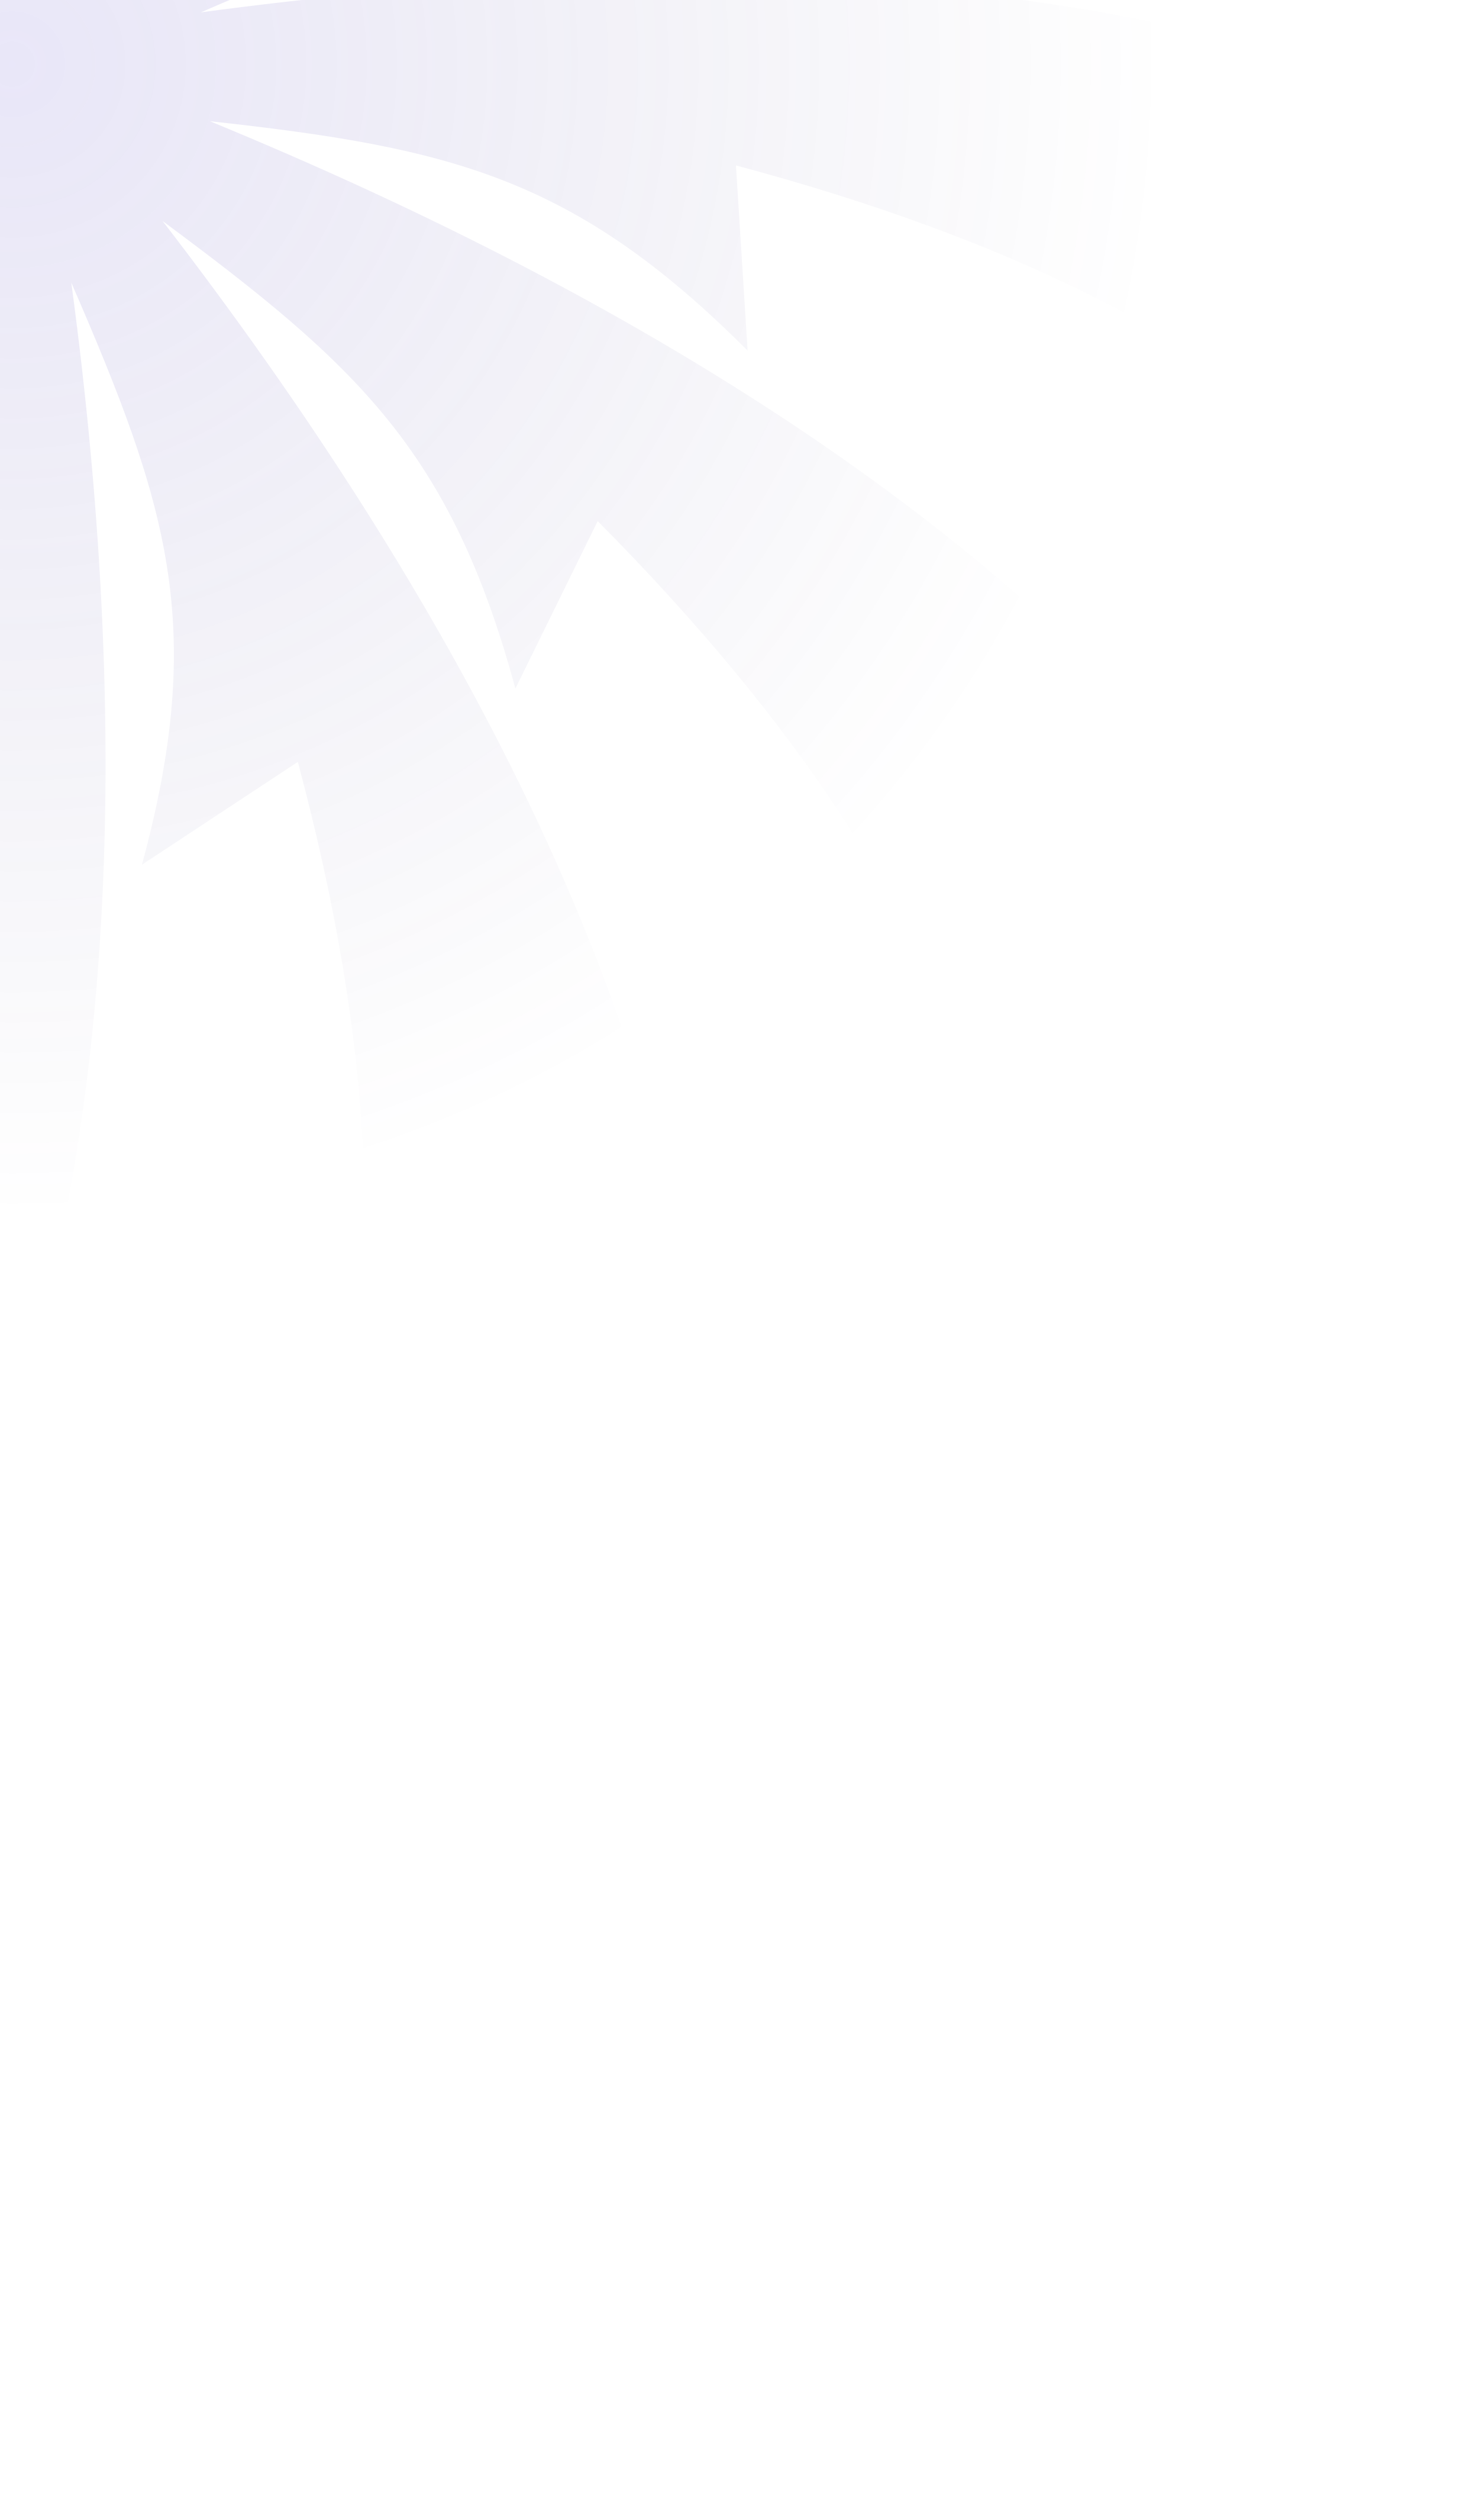 <svg width="390" height="659" viewBox="0 0 390 659" fill="none" xmlns="http://www.w3.org/2000/svg">
<path fill-rule="evenodd" clip-rule="evenodd" d="M-156.812 -209.312L-157.602 -210.106C-159.886 -216.286 -162.258 -223.259 -164.542 -229.439C-171.482 -249.566 -176.929 -269.781 -180.795 -289.113V-290.702C-181.585 -293.792 -181.585 -296.087 -182.376 -298.471V-301.56C-183.167 -303.856 -183.167 -306.239 -183.957 -308.534V-311.624L-184.748 -318.598L-185.539 -322.482V-328.661L-186.329 -333.34V-370.504C-186.329 -372.093 -185.539 -373.594 -185.539 -375.183V-379.861C-184.748 -383.745 -184.748 -386.835 -183.957 -389.925C-183.957 -392.22 -183.167 -393.809 -183.167 -395.31C-183.167 -396.81 -182.376 -398.399 -182.376 -399.988C-181.585 -402.283 -181.585 -403.872 -180.795 -406.168C-180.795 -406.962 -180.795 -408.463 -180.004 -410.052C-180.004 -411.641 -179.213 -413.936 -179.213 -415.437C-178.423 -417.026 -178.423 -418.526 -177.632 -420.821L-176.051 -425.5C-176.051 -427.089 -175.26 -428.59 -174.469 -430.179C-174.469 -431.768 -173.679 -433.268 -172.888 -434.857L-171.307 -440.242L-169.725 -444.921L-167.441 -450.306L-165.86 -454.984C-165.069 -456.573 -164.279 -458.074 -163.576 -460.369L-161.292 -464.253C-160.501 -465.842 -159.711 -468.137 -159.008 -469.638L-156.724 -474.317C-155.933 -475.906 -154.44 -477.406 -153.649 -479.702C-152.858 -480.496 -152.068 -481.997 -151.365 -483.586C-149.784 -485.175 -149.081 -487.47 -147.499 -489.765C-146.709 -490.56 -145.918 -492.06 -145.918 -492.855C-144.337 -495.15 -142.843 -496.739 -141.262 -499.034C-140.471 -499.829 -139.681 -501.329 -138.978 -502.124C-137.397 -505.213 -135.113 -508.303 -132.741 -511.393L-131.159 -512.982C-129.578 -515.277 -127.294 -517.66 -124.922 -520.75C-124.131 -521.545 -123.341 -523.045 -121.847 -523.84C-120.266 -526.135 -118.772 -527.724 -117.191 -529.225C-116.401 -530.814 -114.907 -532.314 -114.116 -533.109C-112.535 -534.698 -111.042 -536.993 -109.46 -538.494C-107.879 -539.288 -106.386 -540.789 -104.804 -542.378L-100.148 -547.056L-96.283 -550.94C-93.999 -552.529 -92.417 -554.03 -90.836 -555.619L-86.18 -559.503L-80.733 -564.182L-76.077 -568.066C-74.496 -569.655 -72.212 -571.156 -69.84 -572.745L-65.975 -576.629L-59.034 -581.307L-54.378 -584.397C-52.094 -586.692 -49.722 -588.281 -46.648 -589.782C-45.066 -590.576 -44.364 -592.077 -42.782 -592.872C-39.707 -594.461 -36.545 -595.961 -34.261 -598.256L-30.395 -600.552C-27.32 -602.141 -24.158 -604.436 -21.083 -605.937L-16.427 -608.232C-12.562 -610.527 -7.906 -613.617 -3.25 -616L75.025 -506.714C-103.223 -436.182 -117.191 -302.885 -78.449 -157.935L-37.335 -185.036L-38.126 -181.152L-38.917 -179.563V-177.974L-39.707 -176.385L-40.498 -174.09V-173.295L-41.289 -171V-167.91L-42.079 -167.116V-164.026L-42.87 -163.232V-160.142L-43.661 -157.847V-155.552L-44.451 -153.963V-150.079L-45.242 -147.783V-141.604L-46.033 -138.514V-126.862V-121.477L-45.242 -119.888V-115.209V-112.12L-44.451 -111.325V-106.647C-43.661 -103.557 -42.87 -101.262 -42.87 -98.878V-98.084L-42.079 -95.789C-41.289 -94.2 -41.289 -91.904 -40.498 -90.404V-89.609L-39.707 -87.314L-38.917 -85.019V-82.724L-38.126 -81.929V-80.34L-37.335 -78.751V-77.957L-36.545 -75.662L-35.754 -74.073V-73.278L-34.964 -71.689L-34.173 -70.1V-69.306L-33.382 -67.011L-32.592 -64.716V-63.921L-31.801 -62.332L-31.01 -60.743L-30.22 -59.154V-57.565L-29.429 -56.771L-28.638 -54.475L-27.848 -52.18L-27.057 -51.386L-26.266 -49.797V-48.208L-25.476 -46.619L-24.685 -45.03V-44.235L-23.104 -41.94L-22.313 -38.851L-21.523 -38.056L-20.732 -36.467L-19.941 -34.878V-34.084L-19.151 -30.994H-18.36C-50.952 -273.577 -7.466 -540.965 315.646 -531.608L329.614 -397.517C139.77 -426.206 60.705 -316.92 21.963 -171.971L70.808 -175.855C25.126 -129.334 17.307 -96.848 10.367 -33.289C103.4 -259.629 274.62 -469.638 550.557 -299.089L494.772 -176.65C345.164 -295.999 221.998 -241.709 115.787 -135.601L159.976 -113.885C97.163 -96.848 74.761 -72.042 36.722 -20.842C229.729 -170.382 483.879 -266.515 637.353 18.705L528.068 97.006C457.524 -81.223 324.255 -95.171 179.303 -56.417L206.448 -15.369C143.636 -32.406 111.922 -22.343 52.974 3.257C294.738 -29.317 562.944 14.115 553.632 337.294L419.573 351.242C447.509 161.36 339.014 82.353 194.062 43.599L197.136 92.416C151.454 46.689 118.862 38.921 55.346 31.947C281.648 124.99 491.698 296.246 321.181 572.109L198.718 516.318C318.106 366.778 263.024 243.545 157.604 137.349L135.905 181.487C118.862 118.722 94.088 96.212 42.872 58.253C191.69 251.225 288.5 505.46 3.339 658.884L-75.726 549.598C102.522 479.065 117.281 345.769 78.539 200.819L37.425 227.92C54.468 165.156 44.365 133.376 18.801 74.496C51.393 316.284 7.907 584.467 -315.996 575.11L-329.173 441.019C-140.12 468.914 -60.264 360.422 -21.523 215.473L-71.158 218.563C-24.685 172.836 -17.657 140.262 -9.926 76.703C-102.959 303.043 -274.179 513.052 -550.116 342.502L-494.331 220.063C-344.723 339.413 -221.557 284.417 -116.137 179.015L-160.326 157.299C-96.81 140.262 -74.32 115.456 -36.369 64.256C-230.078 213.09 -483.526 309.928 -637 24.708L-527.715 -54.299C-457.171 123.931 -323.902 138.673 -178.95 99.92L-206.095 58.871C-143.283 75.908 -111.569 65.845 -52.621 40.245C-295.175 72.819 -562.591 29.387 -553.279 -294.587L-419.22 -307.74C-447.859 -118.652 -338.661 -38.851 -193.709 -0.097L-197.574 -49.709C-151.101 -3.187 -118.509 3.787 -54.993 11.555C-281.295 -81.488 -491.345 -252.744 -320.828 -528.607L-198.365 -472.816C-317.753 -323.276 -263.462 -200.043 -157.251 -94.641L-135.552 -138.779C-118.509 -75.22 -93.735 -52.798 -42.519 -14.751C-88.991 -75.22 -130.896 -141.074 -156.46 -208.517L-156.812 -209.312Z" fill="url(#paint0_radial_1_4836)" fill-opacity="0.15"/>
<defs>
<radialGradient id="paint0_radial_1_4836" cx="0" cy="0" r="1" gradientUnits="userSpaceOnUse" gradientTransform="translate(0.177 21.442) rotate(52.69) scale(302.449 302.324)">
<stop stop-color="#6C5DD3"/>
<stop offset="1" stop-color="#38306D" stop-opacity="0"/>
</radialGradient>
</defs>
</svg>
